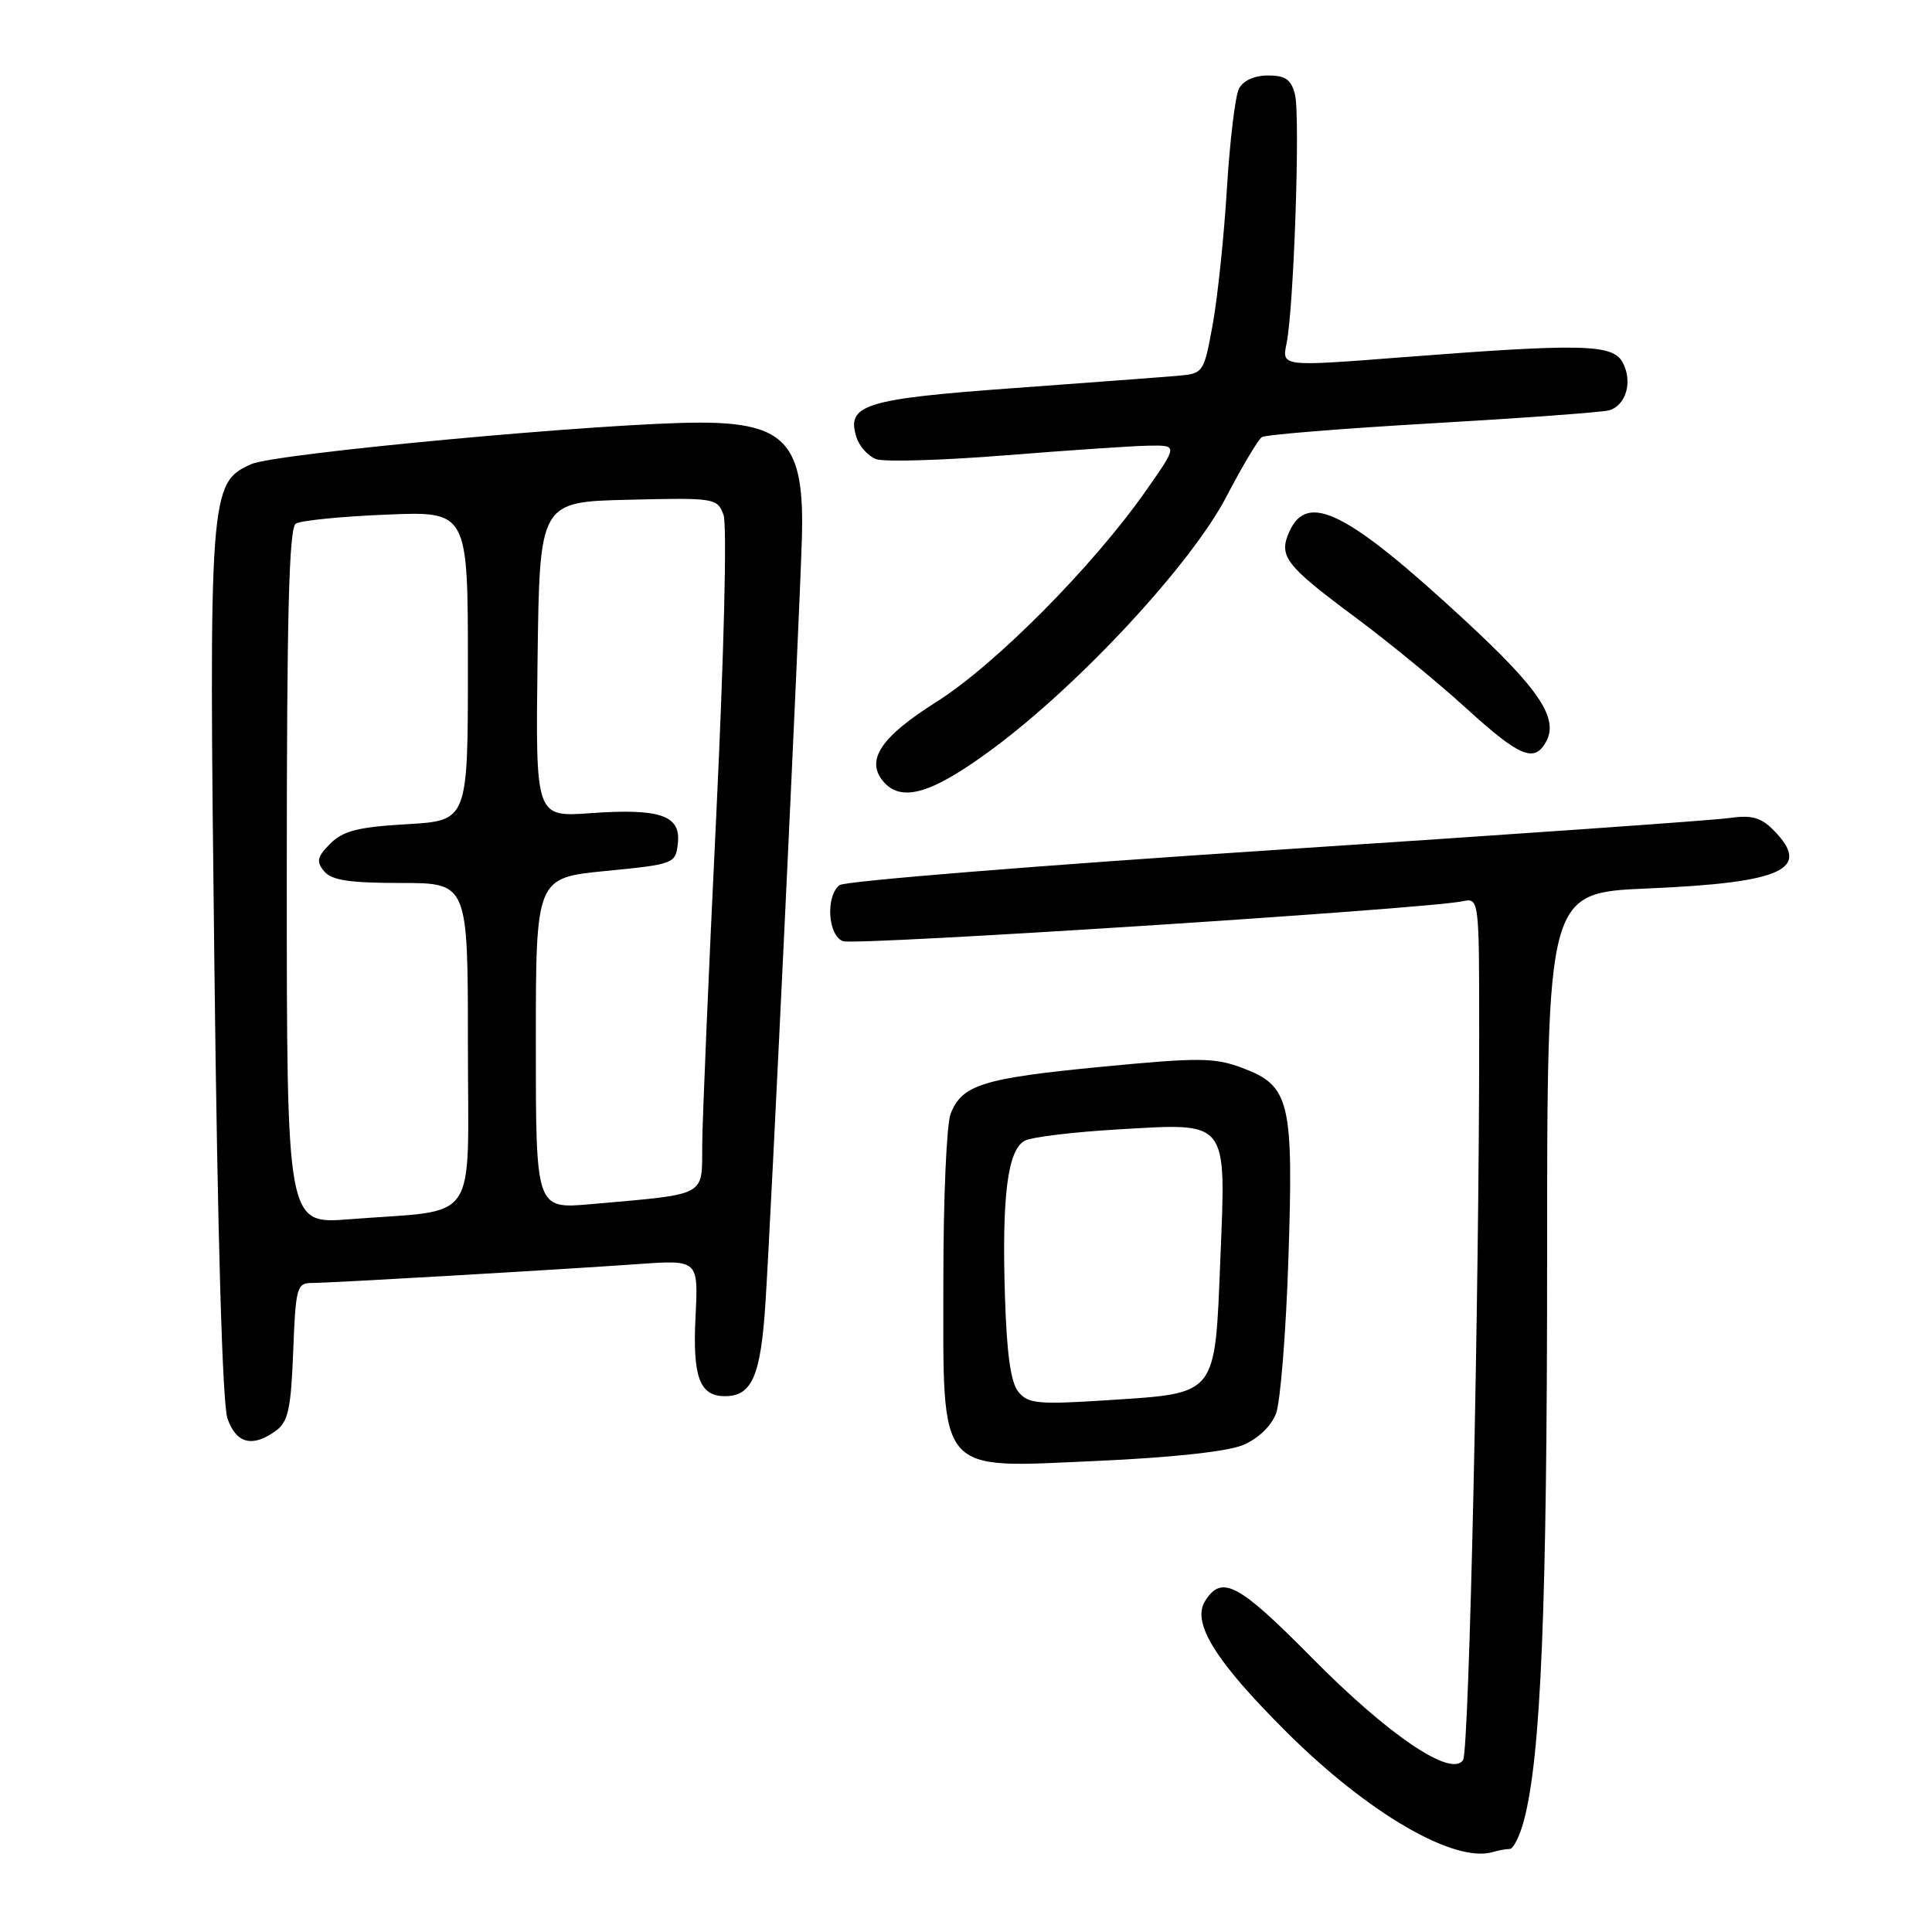 <?xml version="1.0" encoding="UTF-8" standalone="no"?>
<!DOCTYPE svg PUBLIC "-//W3C//DTD SVG 1.1//EN" "http://www.w3.org/Graphics/SVG/1.1/DTD/svg11.dtd" >
<svg xmlns="http://www.w3.org/2000/svg" xmlns:xlink="http://www.w3.org/1999/xlink" version="1.1" viewBox="0 0 256 256">
 <g >
 <path fill="currentColor"
d=" M 200.04 245.00 C 200.53 245.00 201.37 243.31 201.92 241.25 C 204.18 232.81 205.00 213.02 205.00 166.90 C 205.00 118.30 205.00 118.30 218.25 117.73 C 236.35 116.96 240.17 115.17 234.92 109.92 C 233.31 108.31 232.04 107.97 229.17 108.39 C 227.15 108.69 200.07 110.59 169.00 112.62 C 137.93 114.65 111.94 116.75 111.25 117.28 C 109.38 118.73 109.69 123.94 111.69 124.71 C 113.27 125.32 188.79 120.45 193.75 119.43 C 196.00 118.96 196.00 118.96 196.00 137.23 C 196.00 172.26 194.67 231.91 193.87 233.20 C 192.36 235.61 183.96 229.93 173.83 219.66 C 164.09 209.80 161.89 208.63 159.69 212.13 C 157.87 215.01 161.01 220.08 170.47 229.50 C 181.30 240.29 192.71 246.92 197.83 245.40 C 198.56 245.18 199.56 245.00 200.04 245.00 Z  M 164.69 191.48 C 166.69 190.65 168.44 188.98 169.08 187.30 C 169.66 185.76 170.40 176.55 170.72 166.82 C 171.41 145.92 170.92 143.89 164.65 141.52 C 160.94 140.12 158.95 140.11 145.90 141.36 C 130.20 142.88 127.43 143.74 125.95 147.63 C 125.43 149.00 125.00 158.82 125.00 169.43 C 125.00 195.80 123.92 194.52 145.37 193.58 C 155.21 193.14 162.65 192.34 164.69 191.48 Z  M 36.56 189.58 C 38.18 188.40 38.56 186.67 38.85 179.08 C 39.18 170.56 39.33 170.00 41.35 170.00 C 43.94 169.99 73.27 168.29 84.52 167.50 C 92.54 166.93 92.54 166.93 92.16 174.48 C 91.76 182.45 92.70 185.00 96.05 185.00 C 99.63 185.00 100.79 182.36 101.42 172.77 C 102.15 161.60 105.91 82.81 106.25 71.41 C 106.64 58.81 104.17 56.00 92.71 56.00 C 80.43 56.00 36.52 60.06 33.30 61.50 C 27.75 63.97 27.66 65.16 28.41 128.21 C 28.83 163.79 29.47 186.05 30.14 187.96 C 31.30 191.29 33.47 191.84 36.56 189.58 Z  M 131.64 99.15 C 143.17 90.58 157.85 74.73 162.50 65.82 C 164.60 61.79 166.72 58.24 167.20 57.92 C 167.68 57.60 177.84 56.78 189.79 56.09 C 201.73 55.40 212.26 54.63 213.20 54.37 C 215.46 53.74 216.37 50.56 215.02 48.04 C 213.71 45.58 209.69 45.49 185.67 47.35 C 169.84 48.58 169.84 48.58 170.47 45.54 C 171.44 40.89 172.31 15.37 171.59 12.52 C 171.10 10.54 170.33 10.00 168.02 10.00 C 166.22 10.00 164.72 10.68 164.17 11.75 C 163.67 12.71 162.96 18.68 162.57 25.00 C 162.19 31.32 161.34 39.42 160.69 43.00 C 159.51 49.44 159.46 49.50 156.00 49.80 C 154.07 49.97 144.24 50.70 134.15 51.44 C 114.51 52.87 112.11 53.63 113.49 57.95 C 113.87 59.15 115.04 60.45 116.10 60.84 C 117.16 61.23 124.88 61.00 133.26 60.33 C 141.64 59.66 150.20 59.08 152.28 59.05 C 156.07 59.00 156.07 59.00 151.78 65.11 C 144.81 75.05 131.85 88.11 124.09 93.00 C 116.74 97.63 114.68 100.70 117.01 103.51 C 119.42 106.41 123.49 105.20 131.64 99.15 Z  M 204.84 98.33 C 206.58 95.22 204.01 91.35 194.13 82.22 C 178.57 67.82 173.27 65.13 170.87 70.39 C 169.37 73.69 170.27 74.87 179.50 81.73 C 183.90 85.00 190.55 90.44 194.27 93.84 C 201.35 100.28 203.28 101.10 204.84 98.33 Z  M 134.96 184.45 C 133.93 183.22 133.40 179.46 133.16 171.71 C 132.74 158.39 133.53 152.31 135.81 151.14 C 136.74 150.66 142.31 149.99 148.19 149.65 C 162.89 148.79 162.46 148.24 161.70 166.88 C 160.97 185.06 161.35 184.58 146.96 185.52 C 137.61 186.13 136.25 186.01 134.96 184.45 Z  M 38.00 116.16 C 38.00 81.40 38.29 69.94 39.20 69.38 C 39.86 68.97 45.26 68.43 51.20 68.19 C 62.00 67.74 62.00 67.74 62.00 88.24 C 62.00 108.74 62.00 108.74 53.94 109.21 C 47.47 109.58 45.46 110.09 43.77 111.78 C 42.01 113.54 41.88 114.15 42.95 115.45 C 43.94 116.64 46.31 117.00 53.12 117.00 C 62.00 117.00 62.00 117.00 62.00 138.41 C 62.00 162.77 63.75 160.19 46.25 161.56 C 38.00 162.21 38.00 162.21 38.00 116.16 Z  M 71.00 138.26 C 71.00 116.32 71.00 116.32 80.25 115.41 C 89.34 114.52 89.51 114.45 89.82 111.75 C 90.24 108.04 87.48 107.09 78.22 107.75 C 70.96 108.27 70.96 108.27 71.23 87.39 C 71.50 66.50 71.50 66.50 83.26 66.22 C 94.72 65.94 95.05 66.00 95.87 68.22 C 96.35 69.53 95.94 86.46 94.91 108.00 C 93.91 128.62 93.07 148.27 93.05 151.66 C 92.99 158.66 93.92 158.17 78.25 159.56 C 71.00 160.20 71.00 160.20 71.00 138.26 Z "/>
</g>
</svg>